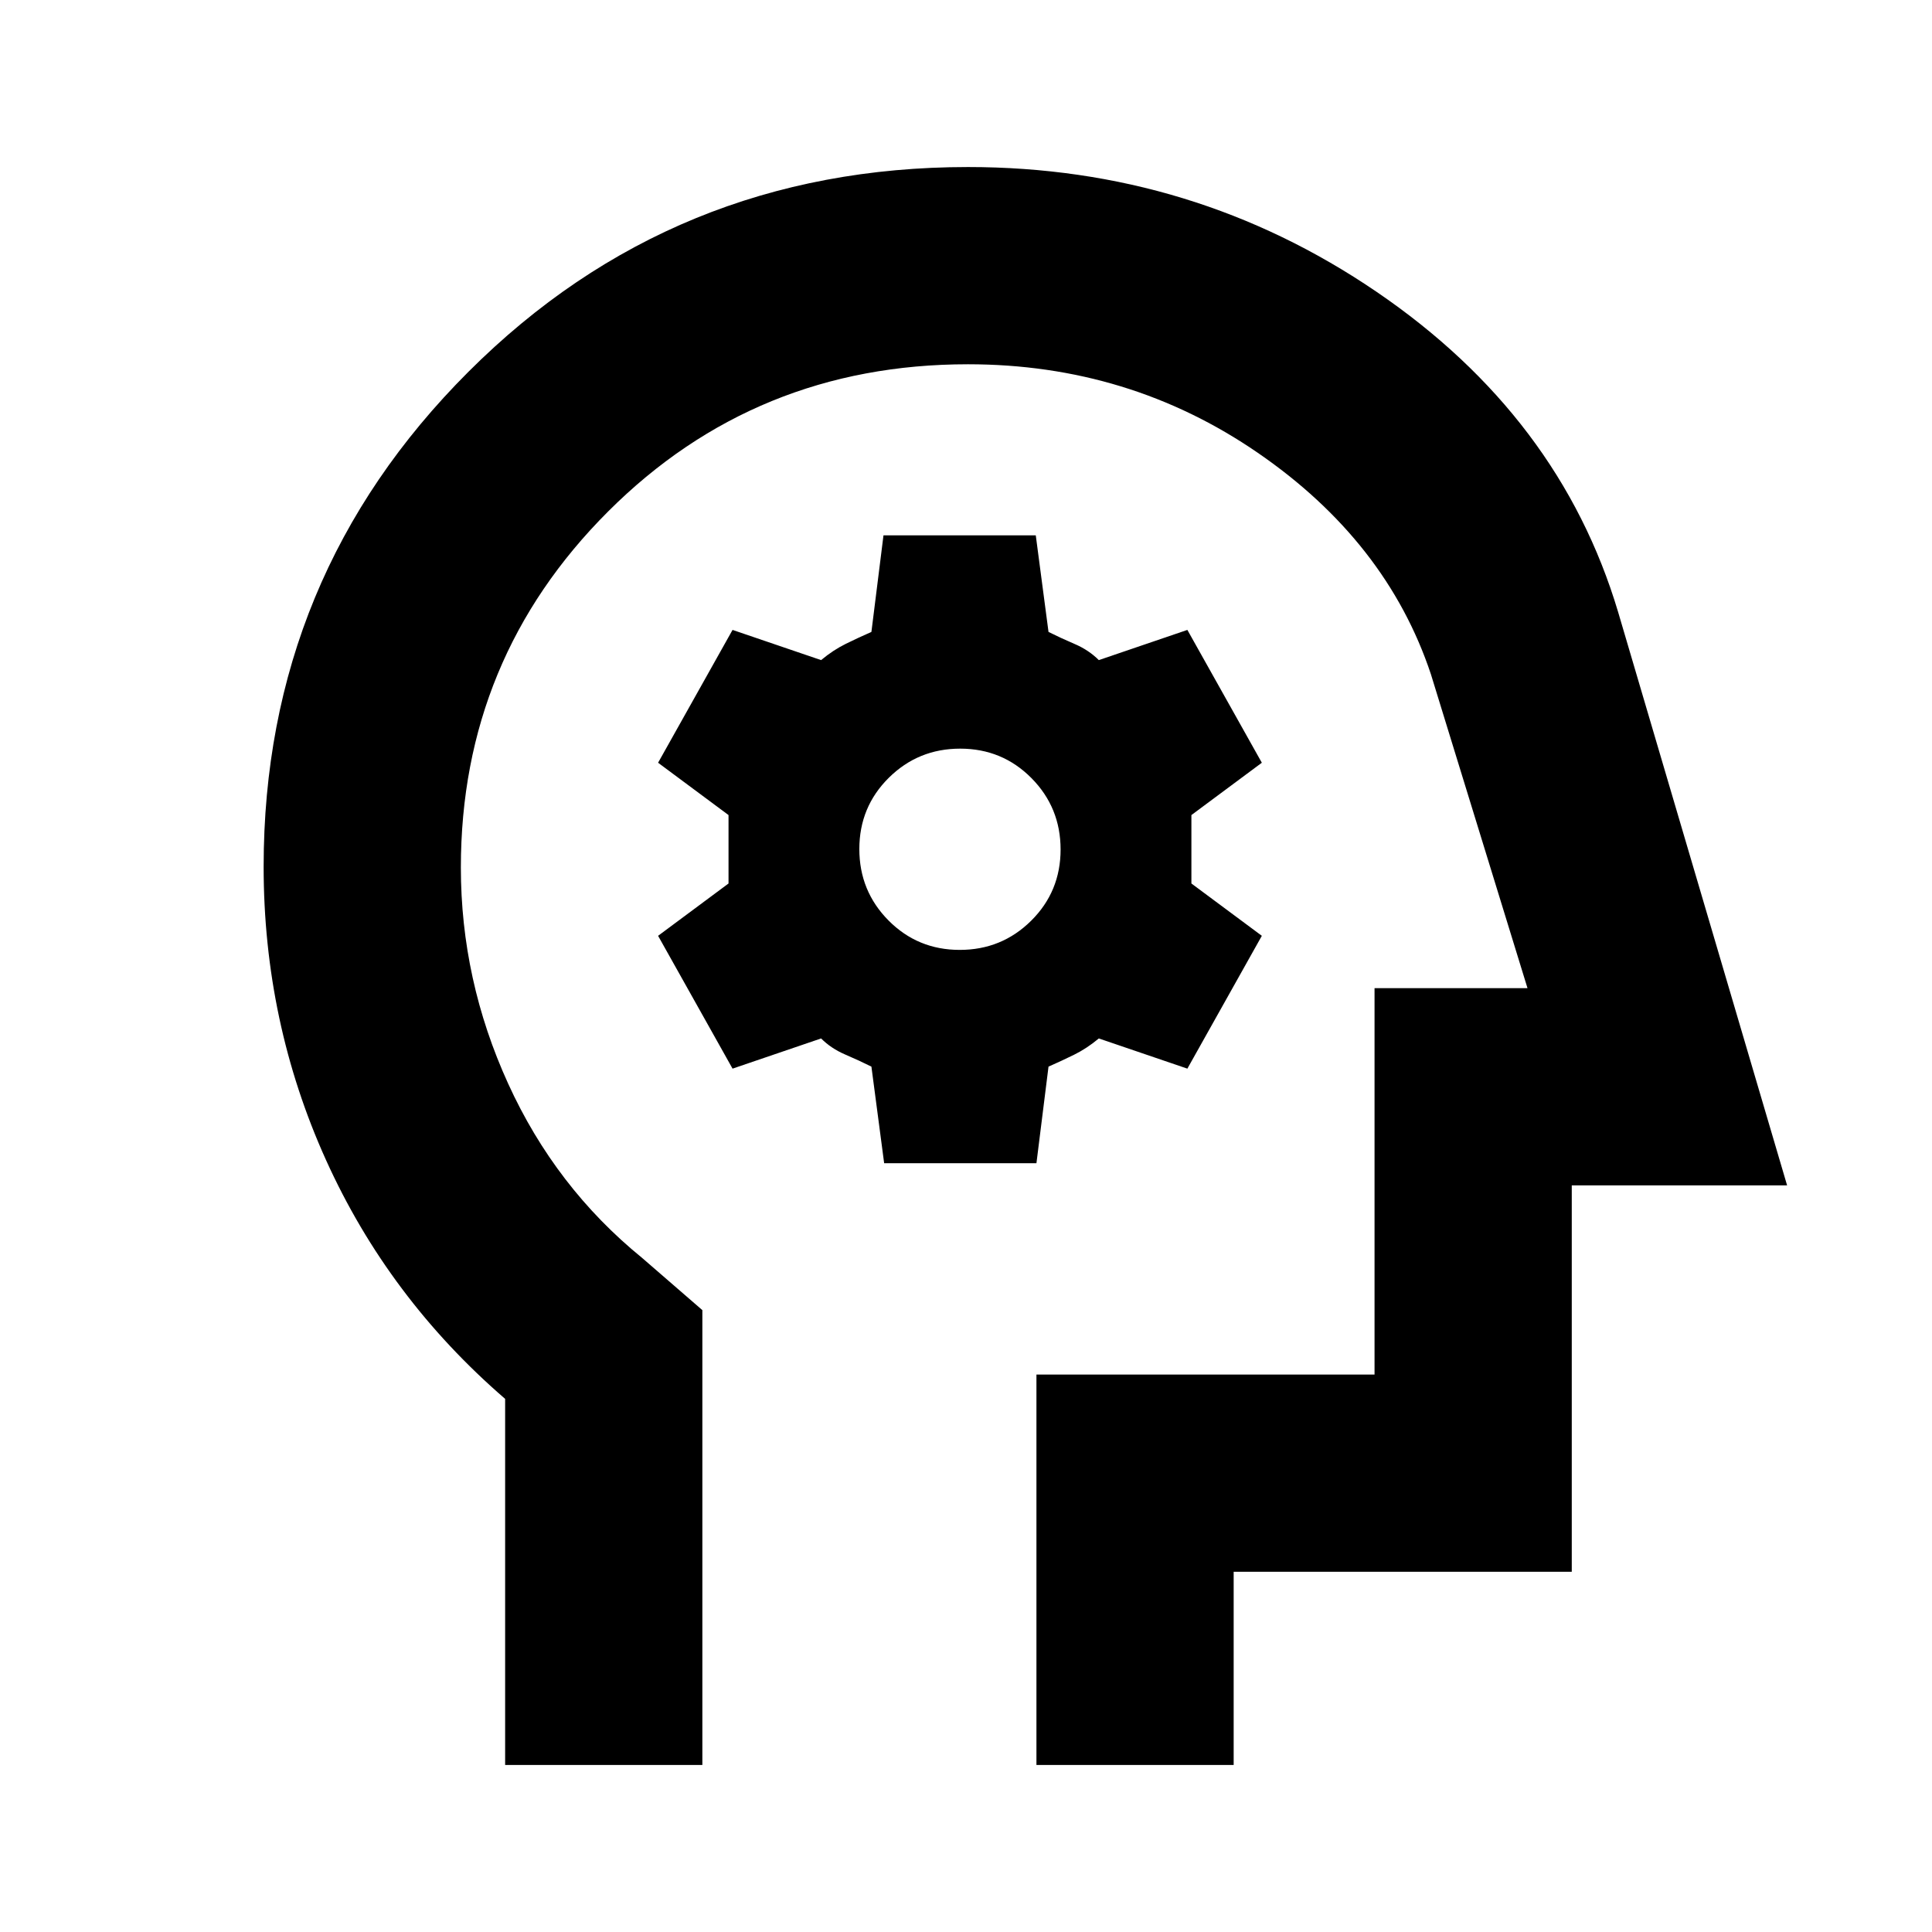 <svg xmlns="http://www.w3.org/2000/svg" height="20" viewBox="0 -960 960 960" width="20"><path d="M439.33-382H515l6-48q6.43-2.82 12.71-5.91Q540-439 546-444l44 15 37-66-35-26v-34l35-26-37-66-44 15q-5-5-12-8t-13-6l-6.33-48H439l-6 48q-6.43 2.82-12.71 5.91Q414-637 408-632l-44-15-37 66 35 26v34l-35 26 37 66 44-15q5 5 12 8t13 6l6.33 48Zm37.55-106q-20.88 0-35.38-14.62-14.5-14.62-14.5-35.5 0-20.88 14.62-35.38 14.62-14.5 35.5-14.5 20.88 0 35.38 14.62 14.5 14.62 14.5 35.5 0 20.88-14.62 35.38-14.62 14.5-35.5 14.5ZM251-83v-181.91Q193-315 162-383.57t-31-145.8q0-144.21 101.79-245.92Q334.58-877 481-877q112 0 203 62t120 159l84 285H781v192H613v96h-98v-194h168v-192h76l-48-156q-22-66-86-110t-144-44q-105.61 0-178.81 73.13Q229-632.74 229-528.93q0 55.86 23.5 107.39Q276-370 319-335l30 26v226h-98Zm243-348Z"/></svg>